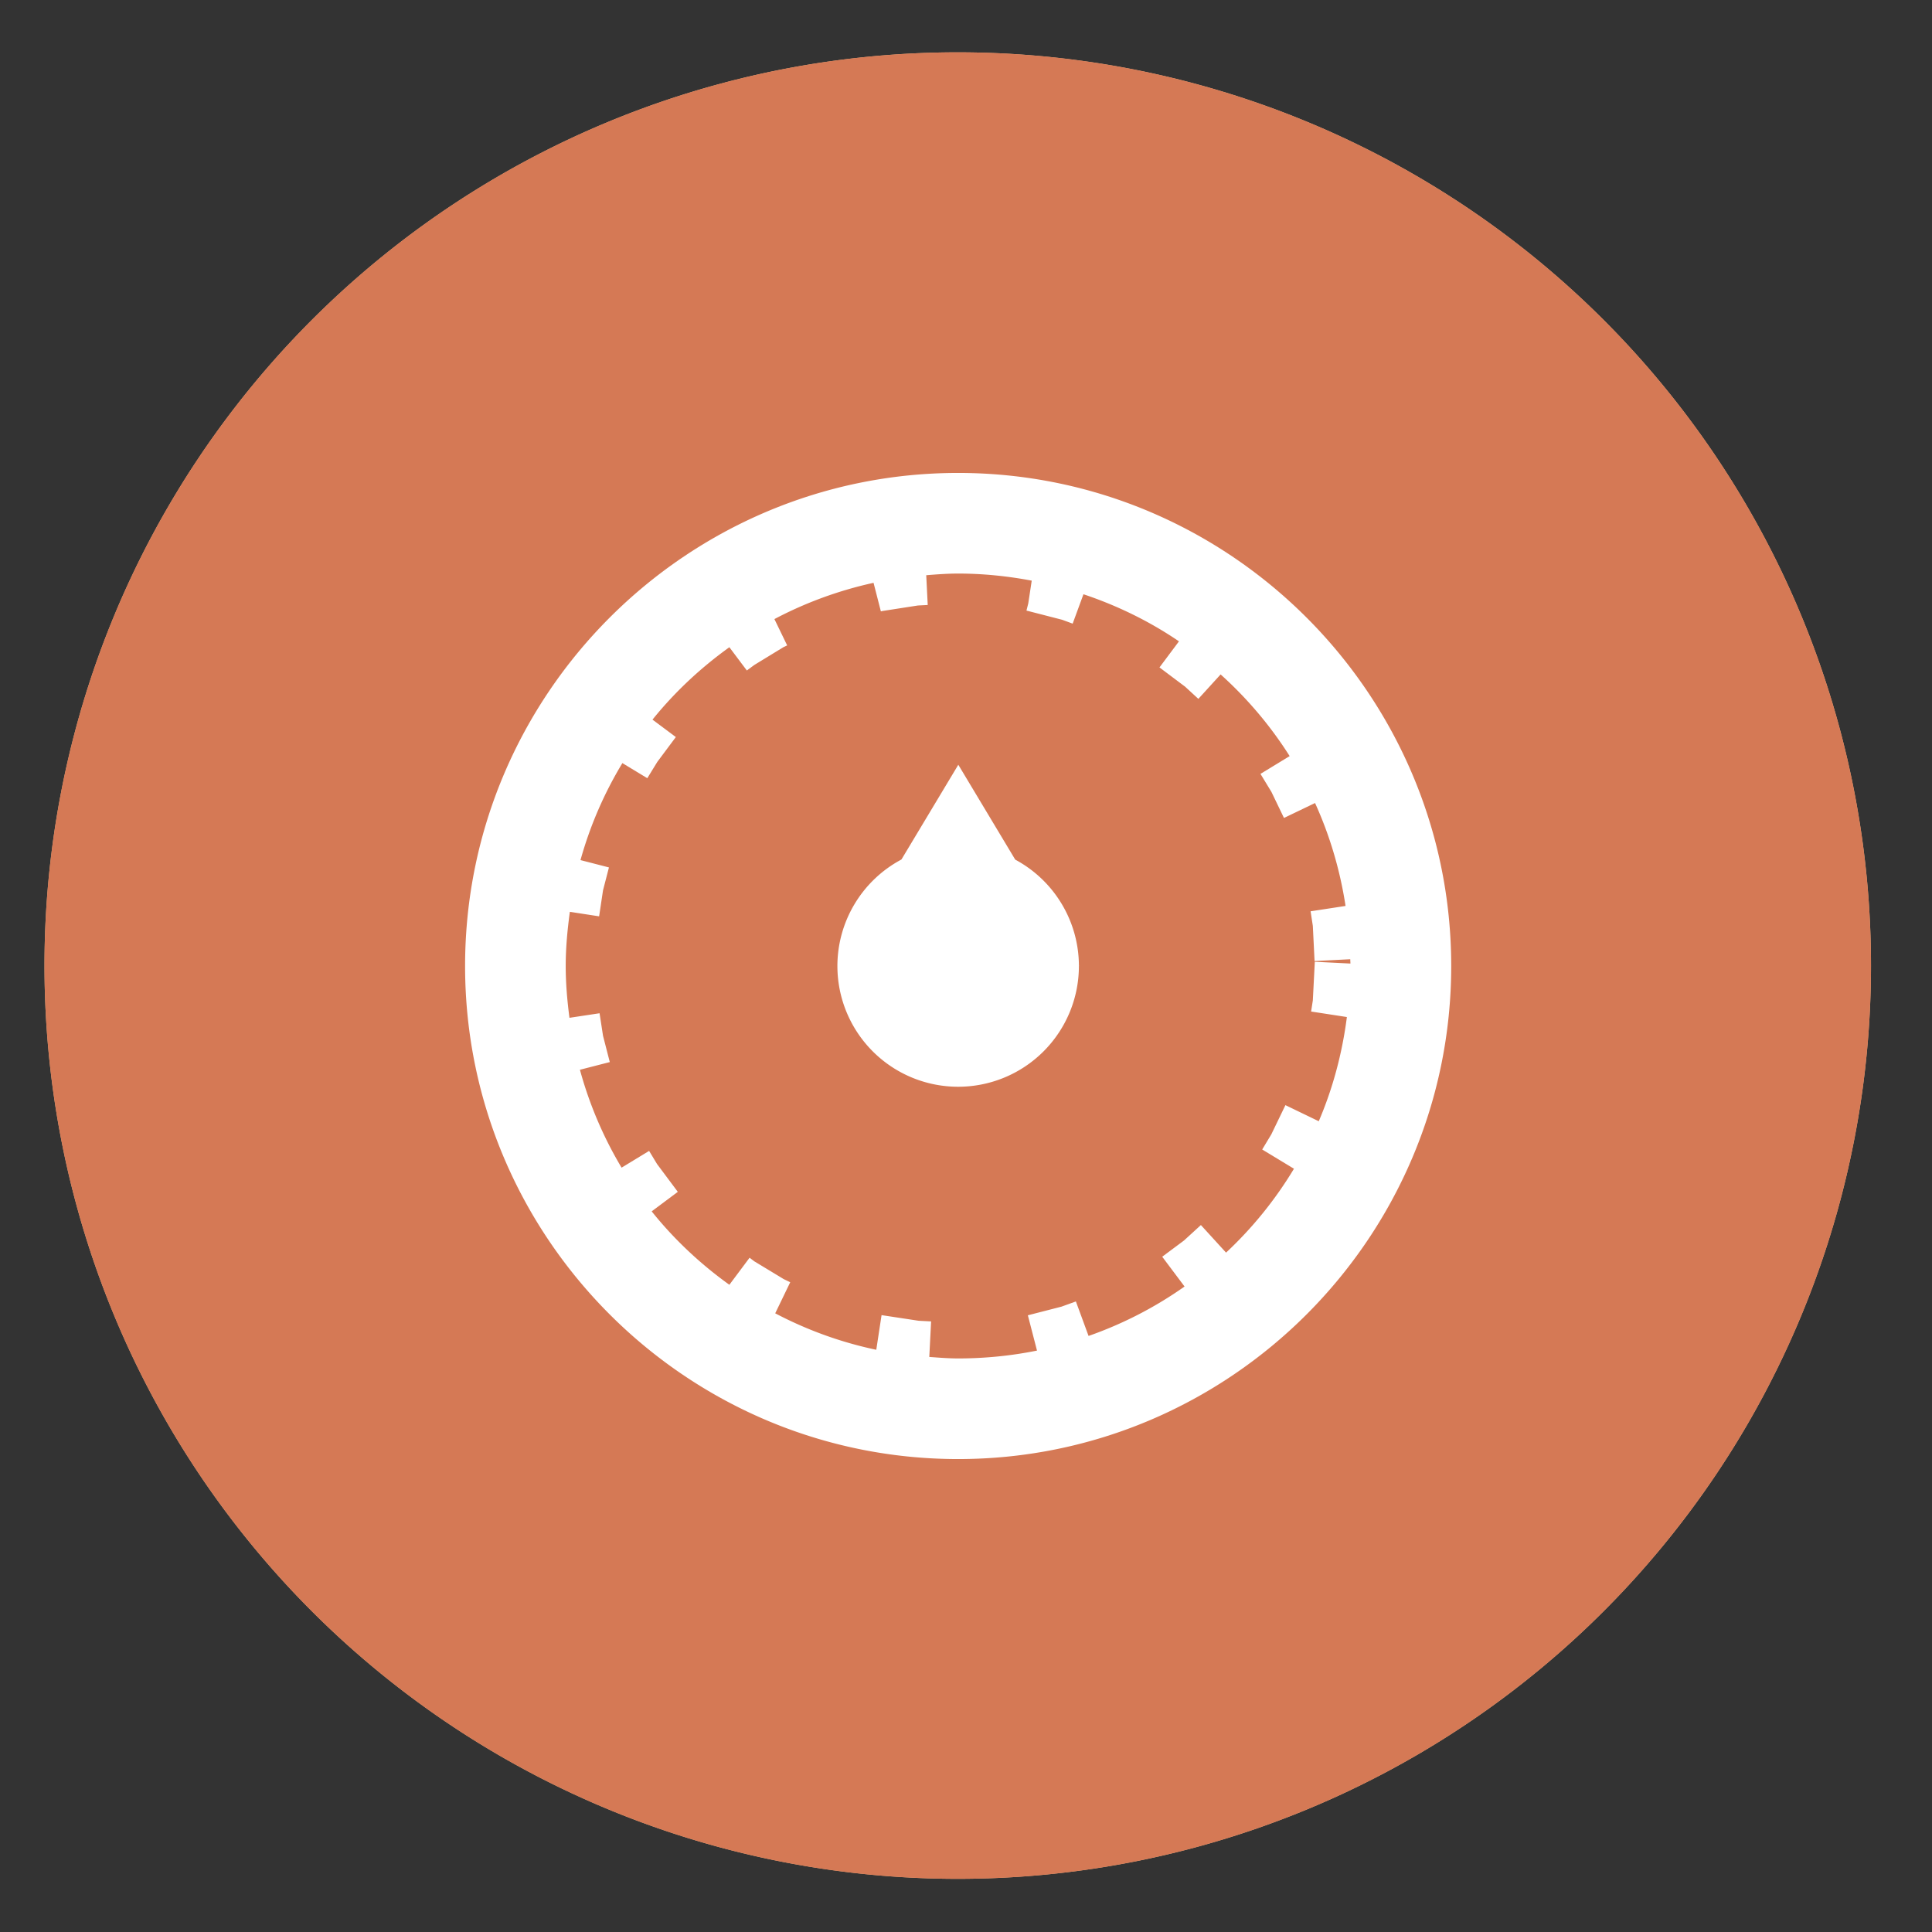 <?xml version="1.0" encoding="UTF-8" standalone="no"?>
<svg
   xmlns:dc="http://purl.org/dc/elements/1.1/"
   xmlns:cc="http://creativecommons.org/ns#"
   xmlns:rdf="http://www.w3.org/1999/02/22-rdf-syntax-ns#"
   xmlns:svg="http://www.w3.org/2000/svg"
   xmlns="http://www.w3.org/2000/svg"
   xmlns:sodipodi="http://sodipodi.sourceforge.net/DTD/sodipodi-0.dtd"
   xmlns:inkscape="http://www.inkscape.org/namespaces/inkscape"
   height="48"
   width="48"
   version="1.1"
   id="svg18"
   sodipodi:docname="preferences-system-privacy.svg"
   inkscape:version="0.92.3 (2405546, 2018-03-11)">
  <rect width="100%" height="100%" fill="#333333" stroke="none"/>
  <defs
     id="defs22" />
  <sodipodi:namedview
     pagecolor="#ffffff"
     bordercolor="#666666"
     borderopacity="1"
     objecttolerance="10"
     gridtolerance="10"
     guidetolerance="10"
     inkscape:pageopacity="0"
     inkscape:pageshadow="2"
     inkscape:window-width="1360"
     inkscape:window-height="717"
     id="namedview20"
     showgrid="true"
     inkscape:zoom="4.9166667"
     inkscape:cx="19.852197"
     inkscape:cy="24.139163"
     inkscape:window-x="0"
     inkscape:window-y="25"
     inkscape:window-maximized="1"
     inkscape:current-layer="svg18">
    <inkscape:grid
       type="xygrid"
       id="grid834" />
  </sodipodi:namedview>
  <g
     fill="#cd884b"
     opacity=".99"
     transform="matrix(1.15 0 0 1.15 -4.486 -7.526)"
     id="g6"
     style="fill:#e9b588;fill-opacity:1">
    <path
       d="m44.322 27.405a19.73 19.73 0 0 1 -19.73 19.73 19.73 19.73 0 0 1 -19.73-19.73 19.73 19.73 0 0 1 19.73-19.73 19.73 19.73 0 0 1 19.73 19.73z"
       id="path2"
       style="fill:#e9b588;fill-opacity:1" />
    <path
       d="m44.322 27.405a19.73 19.73 0 0 1 -19.73 19.73 19.73 19.73 0 0 1 -19.73-19.73 19.73 19.73 0 0 1 19.73-19.73 19.73 19.73 0 0 1 19.73 19.73z"
       id="path4"
       style="fill:#d77a56;fill-opacity:1" />
  </g>
  <path
     style="color:#000000;font-style:normal;font-variant:normal;font-weight:normal;font-stretch:normal;font-size:medium;line-height:normal;font-family:sans-serif;font-variant-ligatures:normal;font-variant-position:normal;font-variant-caps:normal;font-variant-numeric:normal;font-variant-alternates:normal;font-feature-settings:normal;text-indent:0;text-align:start;text-decoration:none;text-decoration-line:none;text-decoration-style:solid;text-decoration-color:#000000;letter-spacing:normal;word-spacing:normal;text-transform:none;writing-mode:lr-tb;direction:ltr;text-orientation:mixed;dominant-baseline:auto;baseline-shift:baseline;text-anchor:start;white-space:normal;shape-padding:0;clip-rule:nonzero;display:inline;overflow:visible;visibility:visible;opacity:1;isolation:auto;mix-blend-mode:normal;color-interpolation:sRGB;color-interpolation-filters:linearRGB;solid-color:#000000;solid-opacity:1;vector-effect:none;fill:#ffffff;fill-opacity:1;fill-rule:nonzero;stroke:none;stroke-width:2.5;stroke-linecap:round;stroke-linejoin:round;stroke-miterlimit:4;stroke-dasharray:none;stroke-dashoffset:0;stroke-opacity:1;paint-order:fill markers stroke;color-rendering:auto;image-rendering:auto;shape-rendering:auto;text-rendering:auto;enable-background:accumulate"
     d="M 23.805 11.75 C 17.054 11.75 11.555 17.249 11.555 24 C 11.555 30.751 17.054 36.25 23.805 36.25 C 30.555 36.25 36.055 30.751 36.055 24 C 36.055 17.249 30.555 11.75 23.805 11.75 z M 23.805 14.25 C 24.431 14.25 25.04 14.314 25.633 14.426 L 25.547 14.992 L 25.502 15.17 L 25.52 15.174 L 25.52 15.176 L 25.535 15.178 L 26.389 15.398 L 26.65 15.494 L 26.918 14.764 C 27.767 15.048 28.566 15.44 29.291 15.934 L 28.807 16.582 L 29.426 17.047 L 29.438 17.055 L 29.773 17.363 L 30.326 16.756 C 30.986 17.35 31.564 18.031 32.041 18.785 L 31.316 19.227 L 31.588 19.674 L 31.9 20.322 L 32.672 19.951 C 33.036 20.751 33.292 21.608 33.43 22.508 L 32.561 22.641 L 32.617 23.004 L 32.66 23.877 L 33.547 23.832 C 33.547 23.868 33.551 23.903 33.551 23.939 L 32.666 23.895 L 32.617 24.855 L 32.574 25.131 L 33.463 25.268 C 33.346 26.176 33.112 27.046 32.764 27.857 L 31.936 27.457 L 31.586 28.182 L 31.359 28.559 L 32.148 29.037 C 31.683 29.809 31.116 30.509 30.461 31.121 L 29.836 30.436 L 29.416 30.82 L 28.875 31.223 L 29.43 31.963 C 28.702 32.477 27.902 32.891 27.045 33.191 L 26.73 32.334 L 26.373 32.463 L 25.537 32.678 L 25.764 33.555 C 25.131 33.683 24.476 33.75 23.805 33.75 C 23.563 33.75 23.325 33.73 23.088 33.713 L 23.133 32.83 L 22.824 32.814 L 21.902 32.674 L 21.771 33.535 C 20.883 33.348 20.04 33.039 19.26 32.629 L 19.633 31.857 L 19.471 31.779 L 18.742 31.338 L 18.623 31.248 L 18.121 31.92 C 17.398 31.401 16.747 30.79 16.191 30.096 L 16.84 29.611 L 16.324 28.92 L 16.127 28.594 L 15.443 29.01 C 14.994 28.259 14.644 27.443 14.408 26.578 L 15.15 26.387 L 14.982 25.734 L 14.896 25.174 L 14.148 25.287 C 14.093 24.865 14.055 24.437 14.055 24 C 14.055 23.542 14.098 23.095 14.158 22.654 L 14.885 22.766 L 14.982 22.119 L 15.129 21.551 L 14.422 21.369 C 14.661 20.511 15.013 19.703 15.463 18.959 L 16.082 19.334 L 16.33 18.93 L 16.791 18.312 L 16.211 17.879 C 16.762 17.195 17.407 16.593 18.121 16.08 L 18.555 16.658 L 18.742 16.52 L 19.469 16.076 L 19.557 16.035 L 19.24 15.381 C 20.006 14.976 20.833 14.671 21.703 14.48 L 21.885 15.189 L 21.924 15.18 L 22.807 15.043 L 23.049 15.031 L 23.012 14.291 C 23.274 14.27 23.537 14.25 23.805 14.25 z M 23.809 19 L 22.396 21.354 A 3 3 0 0 0 20.805 24 A 3 3 0 0 0 23.805 27 A 3 3 0 0 0 26.805 24 L 26.809 24 L 26.805 23.992 A 3 3 0 0 0 25.223 21.357 L 23.809 19 z "
     id="path836" />
</svg>
